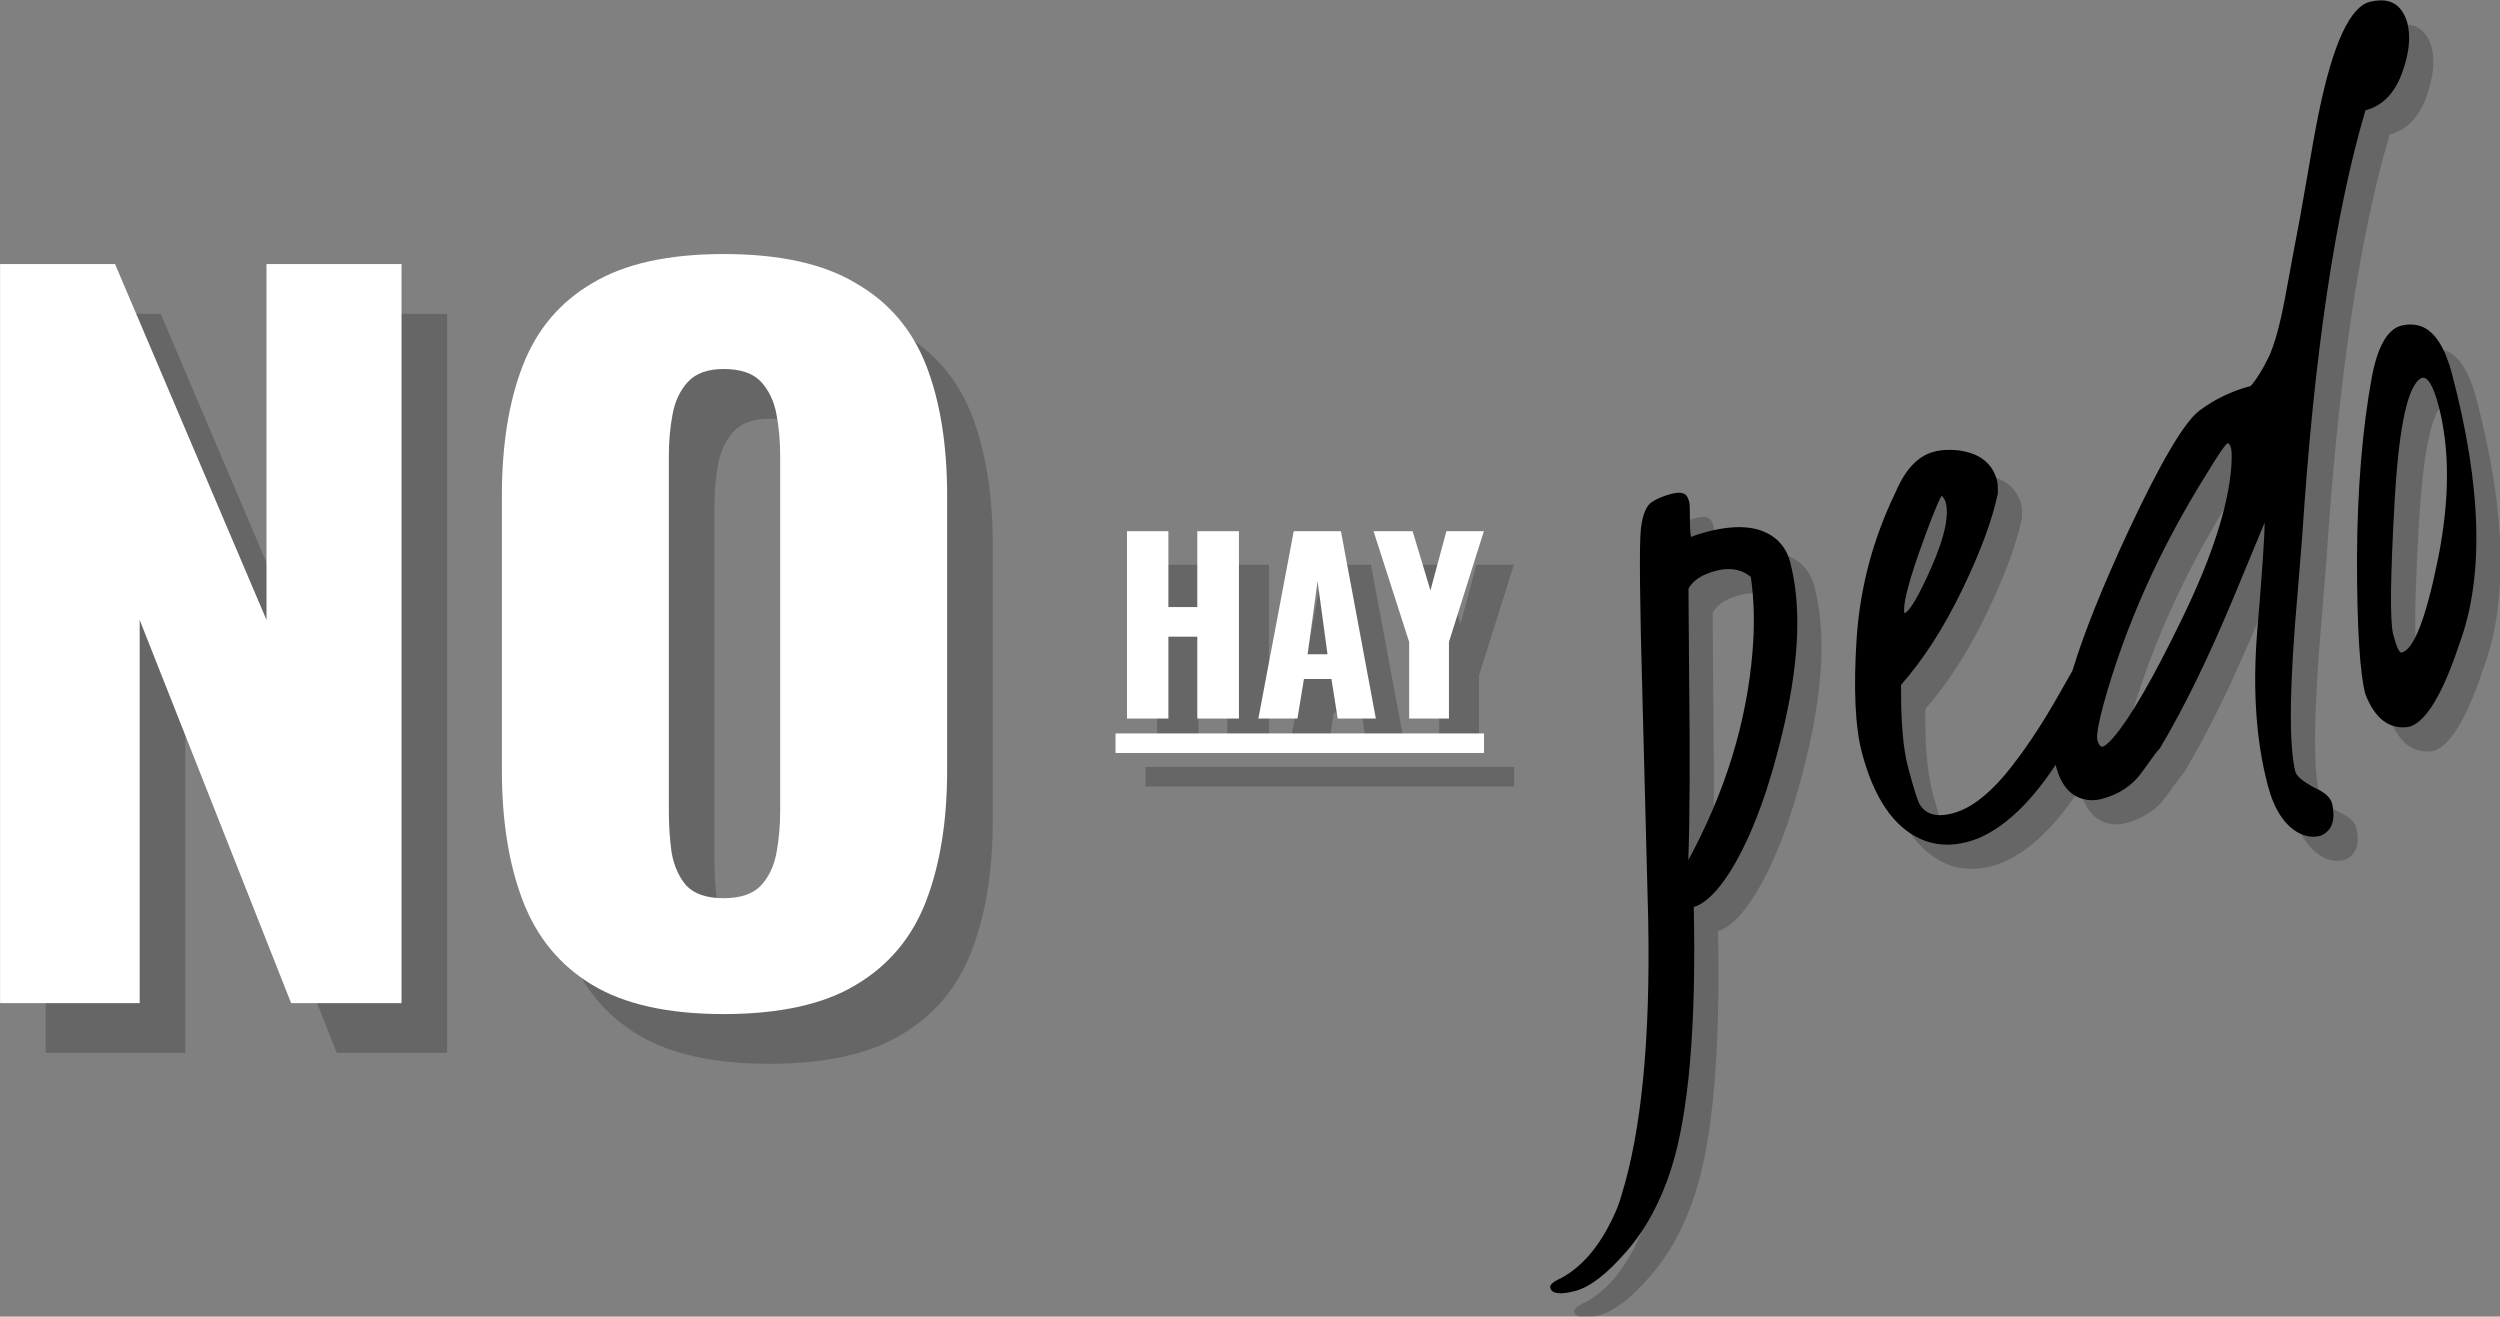 <?xml version="1.0" encoding="UTF-8" standalone="no"?>
<svg
   xmlns:dc="http://purl.org/dc/elements/1.1/"
   xmlns:cc="http://creativecommons.org/ns#"
   xmlns:rdf="http://www.w3.org/1999/02/22-rdf-syntax-ns#"
   xmlns:svg="http://www.w3.org/2000/svg"
   xmlns="http://www.w3.org/2000/svg"
   width="1000"
   height="526.638"
   viewBox="0 0 264.583 139.34"
   version="1.1"
   id="svg8">
  <rect x="0" y="0" width="264.583" height="139.34" fill="#808080" stroke="none"/>
  <defs
     id="defs2" />
  <g
     id="layer1"
     style="display:inline"
     transform="translate(-22.621,-105.476)">
    <g
       id="g1492"
       transform="matrix(0.761,0,0,0.761,5.414,23.735)"
       style="stroke-width:1.315">
      <path
         d="M 28.966,253.835 V 151.056 h 15.988 l 21.063,49.486 v -49.486 H 84.796 V 253.835 H 69.443 L 48.379,200.542 v 53.293 z"
         style="font-style:normal;font-variant:normal;font-weight:bold;font-stretch:normal;font-size:119.521px;line-height:1.25;font-family:Oswald;-inkscape-font-specification:'Oswald Bold';fill:#000000;fill-opacity:0.2;stroke-width:0.348"
         id="path956" />
      <path
         d="m 129.588,255.358 q -11.547,0 -18.272,-4.06 -6.725,-4.06 -9.643,-11.674 -2.918,-7.613 -2.918,-18.145 v -38.193 q 0,-10.659 2.918,-18.145 2.918,-7.486 9.643,-11.42 6.725,-4.06 18.272,-4.06 11.674,0 18.399,4.06 6.852,3.934 9.77,11.42 2.918,7.486 2.918,18.145 v 38.193 q 0,10.532 -2.918,18.145 -2.918,7.613 -9.77,11.674 -6.725,4.06 -18.399,4.06 z m 0,-16.115 q 3.553,0 5.202,-1.776 1.65,-1.776 2.157,-4.568 0.508,-2.792 0.508,-5.71 v -49.486 q 0,-3.045 -0.508,-5.71 -0.508,-2.792 -2.157,-4.568 -1.65,-1.776 -5.202,-1.776 -3.299,0 -4.949,1.776 -1.65,1.776 -2.157,4.568 -0.508,2.665 -0.508,5.71 v 49.486 q 0,2.918 0.381,5.71 0.508,2.792 2.03,4.568 1.65,1.776 5.202,1.776 z"
         style="font-style:normal;font-variant:normal;font-weight:bold;font-stretch:normal;font-size:119.521px;line-height:1.25;font-family:Oswald;-inkscape-font-specification:'Oswald Bold';fill:#000000;fill-opacity:0.2;stroke-width:0.348"
         id="path958" />
      <path
         d="M 22.621,246.918 V 144.139 h 15.988 l 21.063,49.486 v -49.486 H 78.452 V 246.918 H 63.098 L 42.035,193.625 v 53.293 z"
         style="font-style:normal;font-variant:normal;font-weight:bold;font-stretch:normal;font-size:119.521px;line-height:1.25;font-family:Oswald;-inkscape-font-specification:'Oswald Bold';fill:#ffffff;fill-opacity:1;stroke-width:0.348"
         id="path939" />
      <path
         d="m 123.243,248.441 q -11.547,0 -18.272,-4.06 -6.725,-4.06 -9.643,-11.674 -2.918,-7.613 -2.918,-18.145 v -38.193 q 0,-10.659 2.918,-18.145 2.918,-7.486 9.643,-11.42 6.725,-4.06 18.272,-4.06 11.674,0 18.399,4.06 6.852,3.934 9.77,11.42 2.918,7.486 2.918,18.145 v 38.193 q 0,10.532 -2.918,18.145 -2.918,7.613 -9.77,11.674 -6.725,4.06 -18.399,4.06 z m 0,-16.115 q 3.553,0 5.202,-1.776 1.65,-1.776 2.157,-4.568 0.508,-2.792 0.508,-5.71 v -49.486 q 0,-3.045 -0.508,-5.71 -0.508,-2.792 -2.157,-4.568 -1.65,-1.776 -5.202,-1.776 -3.299,0 -4.949,1.776 -1.65,1.776 -2.157,4.568 -0.508,2.665 -0.508,5.71 v 49.486 q 0,2.918 0.381,5.71 0.508,2.792 2.03,4.568 1.65,1.776 5.202,1.776 z"
         style="font-style:normal;font-variant:normal;font-weight:bold;font-stretch:normal;font-size:119.521px;line-height:1.25;font-family:Oswald;-inkscape-font-specification:'Oswald Bold';fill:#ffffff;fill-opacity:1;stroke-width:0.348"
         id="path941" />
    </g>
    <g
       id="g1486"
       transform="matrix(0.761,0,0,0.761,4.569,38.621)"
       style="stroke-width:1.315">
      <path
         d="M 184.633,192.443 V 166.39 h 5.757 v 10.55 h 4.021 V 166.39 h 5.79 v 26.053 h -5.79 v -11.386 h -4.021 v 11.386 z"
         style="font-style:normal;font-variant:normal;font-weight:bold;font-stretch:normal;font-size:30.297px;line-height:1.25;font-family:Oswald;-inkscape-font-specification:'Oswald Bold';fill:#000000;fill-opacity:0.2;stroke-width:0.348"
         id="path963" />
      <path
         d="m 202.902,192.443 4.921,-26.053 h 6.561 l 4.857,26.053 h -5.307 l -0.868,-5.5 h -3.828 l -0.901,5.5 z m 6.851,-8.942 h 2.766 l -1.383,-10.164 z"
         style="font-style:normal;font-variant:normal;font-weight:bold;font-stretch:normal;font-size:30.297px;line-height:1.25;font-family:Oswald;-inkscape-font-specification:'Oswald Bold';fill:#000000;fill-opacity:0.2;stroke-width:0.348"
         id="path965" />
      <path
         d="m 223.873,192.443 v -10.646 l -4.953,-15.407 h 5.436 l 2.477,8.234 2.219,-8.234 h 5.211 l -4.857,15.407 v 10.646 z"
         style="font-style:normal;font-variant:normal;font-weight:bold;font-stretch:normal;font-size:30.297px;line-height:1.25;font-family:Oswald;-inkscape-font-specification:'Oswald Bold';fill:#000000;fill-opacity:0.2;stroke-width:0.348"
         id="path967" />
      <rect
         style="fill:#000000;fill-opacity:0.2;stroke-width:1.315;stroke-linecap:round;stroke-linejoin:round;paint-order:markers stroke fill"
         id="rect874"
         width="51.25"
         height="2.72"
         x="183.038"
         y="194.513" />
      <path
         d="m 180.454,187.781 v -26.053 h 5.757 v 10.55 h 4.021 v -10.55 h 5.79 v 26.053 h -5.79 v -11.386 h -4.021 v 11.386 z"
         style="font-style:normal;font-variant:normal;font-weight:bold;font-stretch:normal;font-size:30.297px;line-height:1.25;font-family:Oswald;-inkscape-font-specification:'Oswald Bold';fill:#ffffff;fill-opacity:1;stroke-width:0.348"
         id="path946" />
      <path
         d="m 198.724,187.781 4.921,-26.053 h 6.562 l 4.857,26.053 h -5.307 l -0.868,-5.5 h -3.828 l -0.901,5.5 z m 6.851,-8.942 h 2.766 l -1.383,-10.164 z"
         style="font-style:normal;font-variant:normal;font-weight:bold;font-stretch:normal;font-size:30.297px;line-height:1.25;font-family:Oswald;-inkscape-font-specification:'Oswald Bold';fill:#ffffff;fill-opacity:1;stroke-width:0.348"
         id="path948" />
      <path
         d="m 219.695,187.781 v -10.646 l -4.953,-15.407 h 5.436 l 2.477,8.234 2.219,-8.234 h 5.211 l -4.857,15.407 v 10.646 z"
         style="font-style:normal;font-variant:normal;font-weight:bold;font-stretch:normal;font-size:30.297px;line-height:1.25;font-family:Oswald;-inkscape-font-specification:'Oswald Bold';fill:#ffffff;fill-opacity:1;stroke-width:0.348"
         id="path950" />
      <rect
         style="display:inline;fill:#ffffff;fill-opacity:1;stroke-width:1.315;stroke-linecap:round;stroke-linejoin:round;paint-order:markers stroke fill"
         id="rect860"
         width="51.25"
         height="2.72"
         x="178.859"
         y="189.851" />
    </g>
    <g
       id="g1476"
       transform="matrix(0.761,0,0,0.761,150.724,19.504)"
       style="stroke-width:1.315">
      <path
         d="m 66.461,232.588 q 7.725,-14.256 8.929,-28.983 0.468,-5.551 -0.235,-10.404 -1.977,-1.609 -4.874,-0.841 -2.898,0.767 -3.798,2.492 l 0.088,11.8 q 0.208,17.131 -0.109,25.937 z m -2.387,42.95 q -2.192,6.847 -6.203,11.463 -4.055,4.692 -7.134,5.507 -3.139,0.831 -3.475,-0.436 -0.144,-0.543 1.225,-1.229 l 0.121,-0.032 q 4.542,-2.366 7.498,-8.769 0.662,-1.403 1.023,-2.726 4.236,-13.526 3.752,-38.53 l -0.784,-30.287 q -0.595,-21.034 -0.228,-24.038 0.367,-3.005 1.6,-3.719 0.991,-0.65 2.681,-1.098 1.69,-0.448 2.188,0.454 0.14,0.286 0.252,0.708 0.096,0.362 0.093,2.301 -0.003,1.939 0.157,2.543 0.693,-0.313 2.202,-0.712 6.581,-1.743 9.802,1.151 1.289,1.209 1.769,3.02 2.334,8.815 -0.735,22.355 -3.069,13.54 -7.664,20.83 -2.654,4.127 -4.993,4.811 0.528,24.928 -3.145,36.431 z"
         style="font-style:normal;font-variant:normal;font-weight:normal;font-stretch:normal;font-size:120.481px;line-height:1.25;font-family:Kristi;-inkscape-font-specification:Kristi;fill:#000000;fill-opacity:1;stroke-width:0.348"
         id="path901" />
      <path
         id="path903"
         style="font-style:normal;font-variant:normal;font-weight:normal;font-stretch:normal;font-size:120.481px;line-height:1.25;font-family:Kristi;-inkscape-font-specification:Kristi;fill:#000000;fill-opacity:1;stroke-width:0.348"
         d="m 162.646,113.024 c -0.44,0.011 -0.913,0.08 -1.421,0.206 -2.737,0.725 -5.081,5.782 -7.031,15.171 -0.473,2.279 -1.069,5.56 -1.787,9.842 -0.729,4.242 -1.254,7.137 -1.576,8.687 l -1.381,7.473 c -0.715,3.807 -1.474,6.549 -2.279,8.227 -0.805,1.678 -1.635,3.018 -2.49,4.019 -2.656,0.703 -5.044,1.853 -7.163,3.447 -2.079,1.584 -5.335,7.098 -9.769,16.542 -3.682,7.906 -6.301,14.437 -7.864,19.604 -0.686,1.209 -0.774,1.358 -1.891,3.331 -2.523,4.459 -5.027,8.179 -7.511,11.163 -2.494,2.943 -4.908,4.724 -7.242,5.342 -2.334,0.618 -3.907,0.13 -4.717,-1.465 -0.313,-0.693 -0.815,-2.347 -1.508,-4.963 -0.693,-2.616 -1.013,-6.429 -0.962,-11.439 3.112,-3.538 5.934,-7.924 8.467,-13.161 2.533,-5.236 4.192,-9.703 4.979,-13.4 0.028,-0.869 -0.005,-1.484 -0.101,-1.847 -0.64,-2.415 -2.432,-3.814 -5.376,-4.197 -1.244,-0.144 -2.389,-0.078 -3.436,0.199 -2.173,0.576 -3.925,2.418 -5.256,5.527 -3.152,6.477 -4.971,13.269 -5.458,20.376 -0.457,7.056 -0.212,12.374 0.737,15.957 1.663,6.279 4.38,10.276 8.15,11.991 2.002,0.891 4.17,1.027 6.504,0.409 4.181,-1.107 8.278,-4.691 12.29,-10.731 0.014,0.079 0.029,0.158 0.047,0.228 0.746,2.817 2.212,4.368 4.397,4.651 0.627,0.092 1.284,0.048 1.968,-0.133 2.415,-0.64 4.281,-1.888 5.599,-3.744 1.347,-1.907 2.175,-3.009 2.484,-3.307 3.376,-5.632 6.876,-12.825 10.502,-21.581 l 4.06,-9.797 c -0.003,1.939 -0.347,6.984 -1.032,15.133 -0.655,8.099 -0.162,15.247 1.48,21.445 0.885,3.341 2.329,5.542 4.334,6.605 0.997,0.511 1.999,0.633 3.005,0.367 1.586,-0.678 2.116,-2.175 1.589,-4.491 -0.224,-0.845 -1.042,-1.576 -2.454,-2.193 -1.506,-0.807 -2.384,-1.522 -2.635,-2.145 -0.951,-3.754 -0.846,-12.138 0.317,-25.152 l 0.621,-7.659 c 1.639,-25.2 4.571,-44.95 8.796,-59.249 2.334,-0.618 4.018,-2.313 5.05,-5.085 1.032,-2.771 1.286,-5.143 0.764,-7.115 -0.628,-2.108 -1.895,-3.138 -3.8,-3.088 z m -21.156,61.576 c 0.182,0.038 0.332,0.279 0.449,0.721 0.107,0.402 0.118,1.261 0.036,2.575 -0.428,5.54 -2.689,12.535 -6.783,20.985 -4.094,8.449 -7.314,14.018 -9.66,16.707 -0.626,0.726 -1.121,1.137 -1.483,1.233 -0.303,-0.006 -0.534,-0.311 -0.694,-0.915 -0.16,-0.604 0.106,-2.203 0.797,-4.798 3.028,-11.01 7.842,-21.782 14.442,-32.316 1.649,-2.719 2.614,-4.117 2.896,-4.191 z m -39.8,7.31 c 0.297,0.309 0.483,0.604 0.557,0.886 0.501,1.892 -0.134,4.86 -1.906,8.904 -1.772,4.044 -3.044,6.233 -3.817,6.567 -0.256,-0.966 0.383,-3.677 1.917,-8.132 1.574,-4.466 2.657,-7.207 3.249,-8.225 z" />
      <path
         d="m 168.481,165.514 q -2.891,1.282 -3.791,17.156 -0.9,15.873 -0.197,18.53 0.703,2.656 1.186,2.529 2.536,-0.671 5.031,-12.962 2.479,-12.351 0.081,-21.407 -1.087,-4.105 -2.311,-3.846 z m -2.948,-7.231 q 1.69,-0.448 3.154,0.199 2.593,1.252 3.968,6.444 6.283,23.727 0.965,37.798 l -0.509,1.492 q -3.238,8.998 -6.438,9.845 -4.036,0.617 -6.047,-4.536 -1.167,-4.407 -1.17,-18.814 0.057,-14.423 2.1,-25.495 1.218,-6.137 3.979,-6.933 z"
         style="font-style:normal;font-variant:normal;font-weight:normal;font-stretch:normal;font-size:120.481px;line-height:1.25;font-family:Kristi;-inkscape-font-specification:Kristi;fill:#000000;fill-opacity:1;stroke-width:0.348"
         id="path907" />
      <path
         d="m 69.826,235.953 q 7.725,-14.256 8.929,-28.983 0.468,-5.551 -0.235,-10.404 -1.977,-1.609 -4.875,-0.841 -2.898,0.767 -3.798,2.492 l 0.088,11.8 q 0.208,17.131 -0.109,25.937 z m -2.387,42.95 q -2.192,6.847 -6.203,11.463 -4.055,4.692 -7.134,5.507 -3.139,0.831 -3.475,-0.436 -0.144,-0.543 1.225,-1.229 l 0.121,-0.032 q 4.542,-2.366 7.498,-8.769 0.662,-1.403 1.023,-2.726 4.236,-13.526 3.752,-38.53 l -0.784,-30.287 q -0.595,-21.034 -0.228,-24.038 0.367,-3.005 1.6,-3.719 0.991,-0.65 2.681,-1.098 1.69,-0.448 2.188,0.454 0.14,0.286 0.252,0.709 0.096,0.362 0.093,2.301 -0.003,1.939 0.157,2.543 0.693,-0.313 2.202,-0.712 6.581,-1.743 9.802,1.151 1.289,1.209 1.769,3.02 2.334,8.815 -0.735,22.355 -3.069,13.54 -7.664,20.83 -2.654,4.127 -4.993,4.811 0.528,24.928 -3.145,36.431 z"
         style="font-style:normal;font-variant:normal;font-weight:normal;font-stretch:normal;font-size:120.481px;line-height:1.25;font-family:Kristi;-inkscape-font-specification:Kristi;fill:#000000;fill-opacity:0.2;stroke-width:0.348"
         id="path914" />
      <path
         id="path916"
         style="font-style:normal;font-variant:normal;font-weight:normal;font-stretch:normal;font-size:120.481px;line-height:1.25;font-family:Kristi;-inkscape-font-specification:Kristi;fill:#000000;fill-opacity:0.2;stroke-width:0.348"
         d="m 166.012,116.389 c -0.44,0.011 -0.913,0.08 -1.421,0.206 -2.737,0.725 -5.081,5.782 -7.031,15.171 -0.473,2.279 -1.069,5.56 -1.787,9.842 -0.729,4.242 -1.254,7.138 -1.576,8.687 l -1.381,7.472 c -0.715,3.807 -1.474,6.549 -2.279,8.227 -0.805,1.678 -1.634,3.018 -2.489,4.019 -2.656,0.703 -5.044,1.853 -7.163,3.447 -2.079,1.584 -5.334,7.098 -9.768,16.542 -3.682,7.905 -6.3,14.436 -7.864,19.603 -0.686,1.21 -0.775,1.359 -1.892,3.332 -2.523,4.459 -5.027,8.179 -7.511,11.163 -2.494,2.943 -4.908,4.724 -7.242,5.342 -2.334,0.618 -3.907,0.13 -4.716,-1.464 -0.313,-0.693 -0.815,-2.347 -1.508,-4.963 -0.693,-2.616 -1.014,-6.429 -0.962,-11.439 3.112,-3.538 5.934,-7.924 8.467,-13.161 2.533,-5.236 4.193,-9.703 4.98,-13.4 0.028,-0.869 -0.006,-1.484 -0.101,-1.847 -0.64,-2.415 -2.432,-3.814 -5.376,-4.197 -1.244,-0.144 -2.39,-0.078 -3.436,0.199 -2.173,0.576 -3.925,2.418 -5.256,5.527 -3.152,6.477 -4.971,13.269 -5.458,20.376 -0.457,7.056 -0.212,12.374 0.737,15.957 1.663,6.279 4.38,10.276 8.15,11.991 2.002,0.891 4.17,1.027 6.504,0.409 4.181,-1.107 8.278,-4.691 12.29,-10.731 0.014,0.079 0.029,0.158 0.047,0.228 0.746,2.817 2.212,4.367 4.398,4.65 0.627,0.092 1.283,0.048 1.967,-0.133 2.415,-0.64 4.281,-1.888 5.599,-3.744 1.347,-1.907 2.175,-3.009 2.484,-3.307 3.376,-5.632 6.876,-12.825 10.502,-21.581 l 4.06,-9.797 c -0.003,1.939 -0.347,6.983 -1.032,15.133 -0.655,8.099 -0.162,15.247 1.48,21.445 0.885,3.341 2.329,5.542 4.334,6.605 0.997,0.511 1.999,0.633 3.005,0.367 1.586,-0.678 2.116,-2.175 1.589,-4.491 -0.224,-0.845 -1.042,-1.576 -2.455,-2.193 -1.506,-0.807 -2.384,-1.522 -2.635,-2.145 -0.951,-3.754 -0.845,-12.138 0.317,-25.152 l 0.62,-7.659 c 1.639,-25.2 4.571,-44.95 8.796,-59.249 2.334,-0.618 4.018,-2.313 5.05,-5.084 1.032,-2.771 1.286,-5.143 0.764,-7.116 -0.628,-2.108 -1.895,-3.138 -3.8,-3.088 z m -21.156,61.577 c 0.182,0.038 0.332,0.278 0.449,0.721 0.107,0.402 0.119,1.261 0.036,2.575 -0.428,5.54 -2.689,12.535 -6.783,20.985 -4.094,8.449 -7.314,14.018 -9.66,16.707 -0.626,0.726 -1.121,1.137 -1.483,1.233 -0.303,-0.006 -0.534,-0.311 -0.694,-0.915 -0.16,-0.604 0.106,-2.203 0.797,-4.798 3.028,-11.01 7.842,-21.782 14.442,-32.316 1.649,-2.719 2.614,-4.116 2.896,-4.191 z m -39.8,7.309 c 0.297,0.309 0.483,0.604 0.557,0.886 0.501,1.892 -0.134,4.86 -1.906,8.904 -1.772,4.044 -3.044,6.233 -3.817,6.567 -0.256,-0.966 0.383,-3.676 1.917,-8.131 1.574,-4.466 2.657,-7.208 3.249,-8.226 z" />
      <path
         d="m 171.846,168.88 q -2.891,1.282 -3.791,17.156 -0.9,15.873 -0.197,18.53 0.703,2.656 1.186,2.529 2.536,-0.671 5.031,-12.962 2.479,-12.351 0.081,-21.407 -1.087,-4.105 -2.311,-3.846 z m -2.948,-7.231 q 1.69,-0.448 3.154,0.199 2.593,1.252 3.968,6.444 6.283,23.727 0.965,37.798 l -0.509,1.492 q -3.238,8.998 -6.438,9.845 -4.036,0.617 -6.047,-4.536 -1.167,-4.407 -1.17,-18.814 0.057,-14.423 2.1,-25.495 1.218,-6.137 3.979,-6.933 z"
         style="font-style:normal;font-variant:normal;font-weight:normal;font-stretch:normal;font-size:120.481px;line-height:1.25;font-family:Kristi;-inkscape-font-specification:Kristi;fill:#000000;fill-opacity:0.2;stroke-width:0.348"
         id="path920" />
    </g>
  </g>
</svg>
